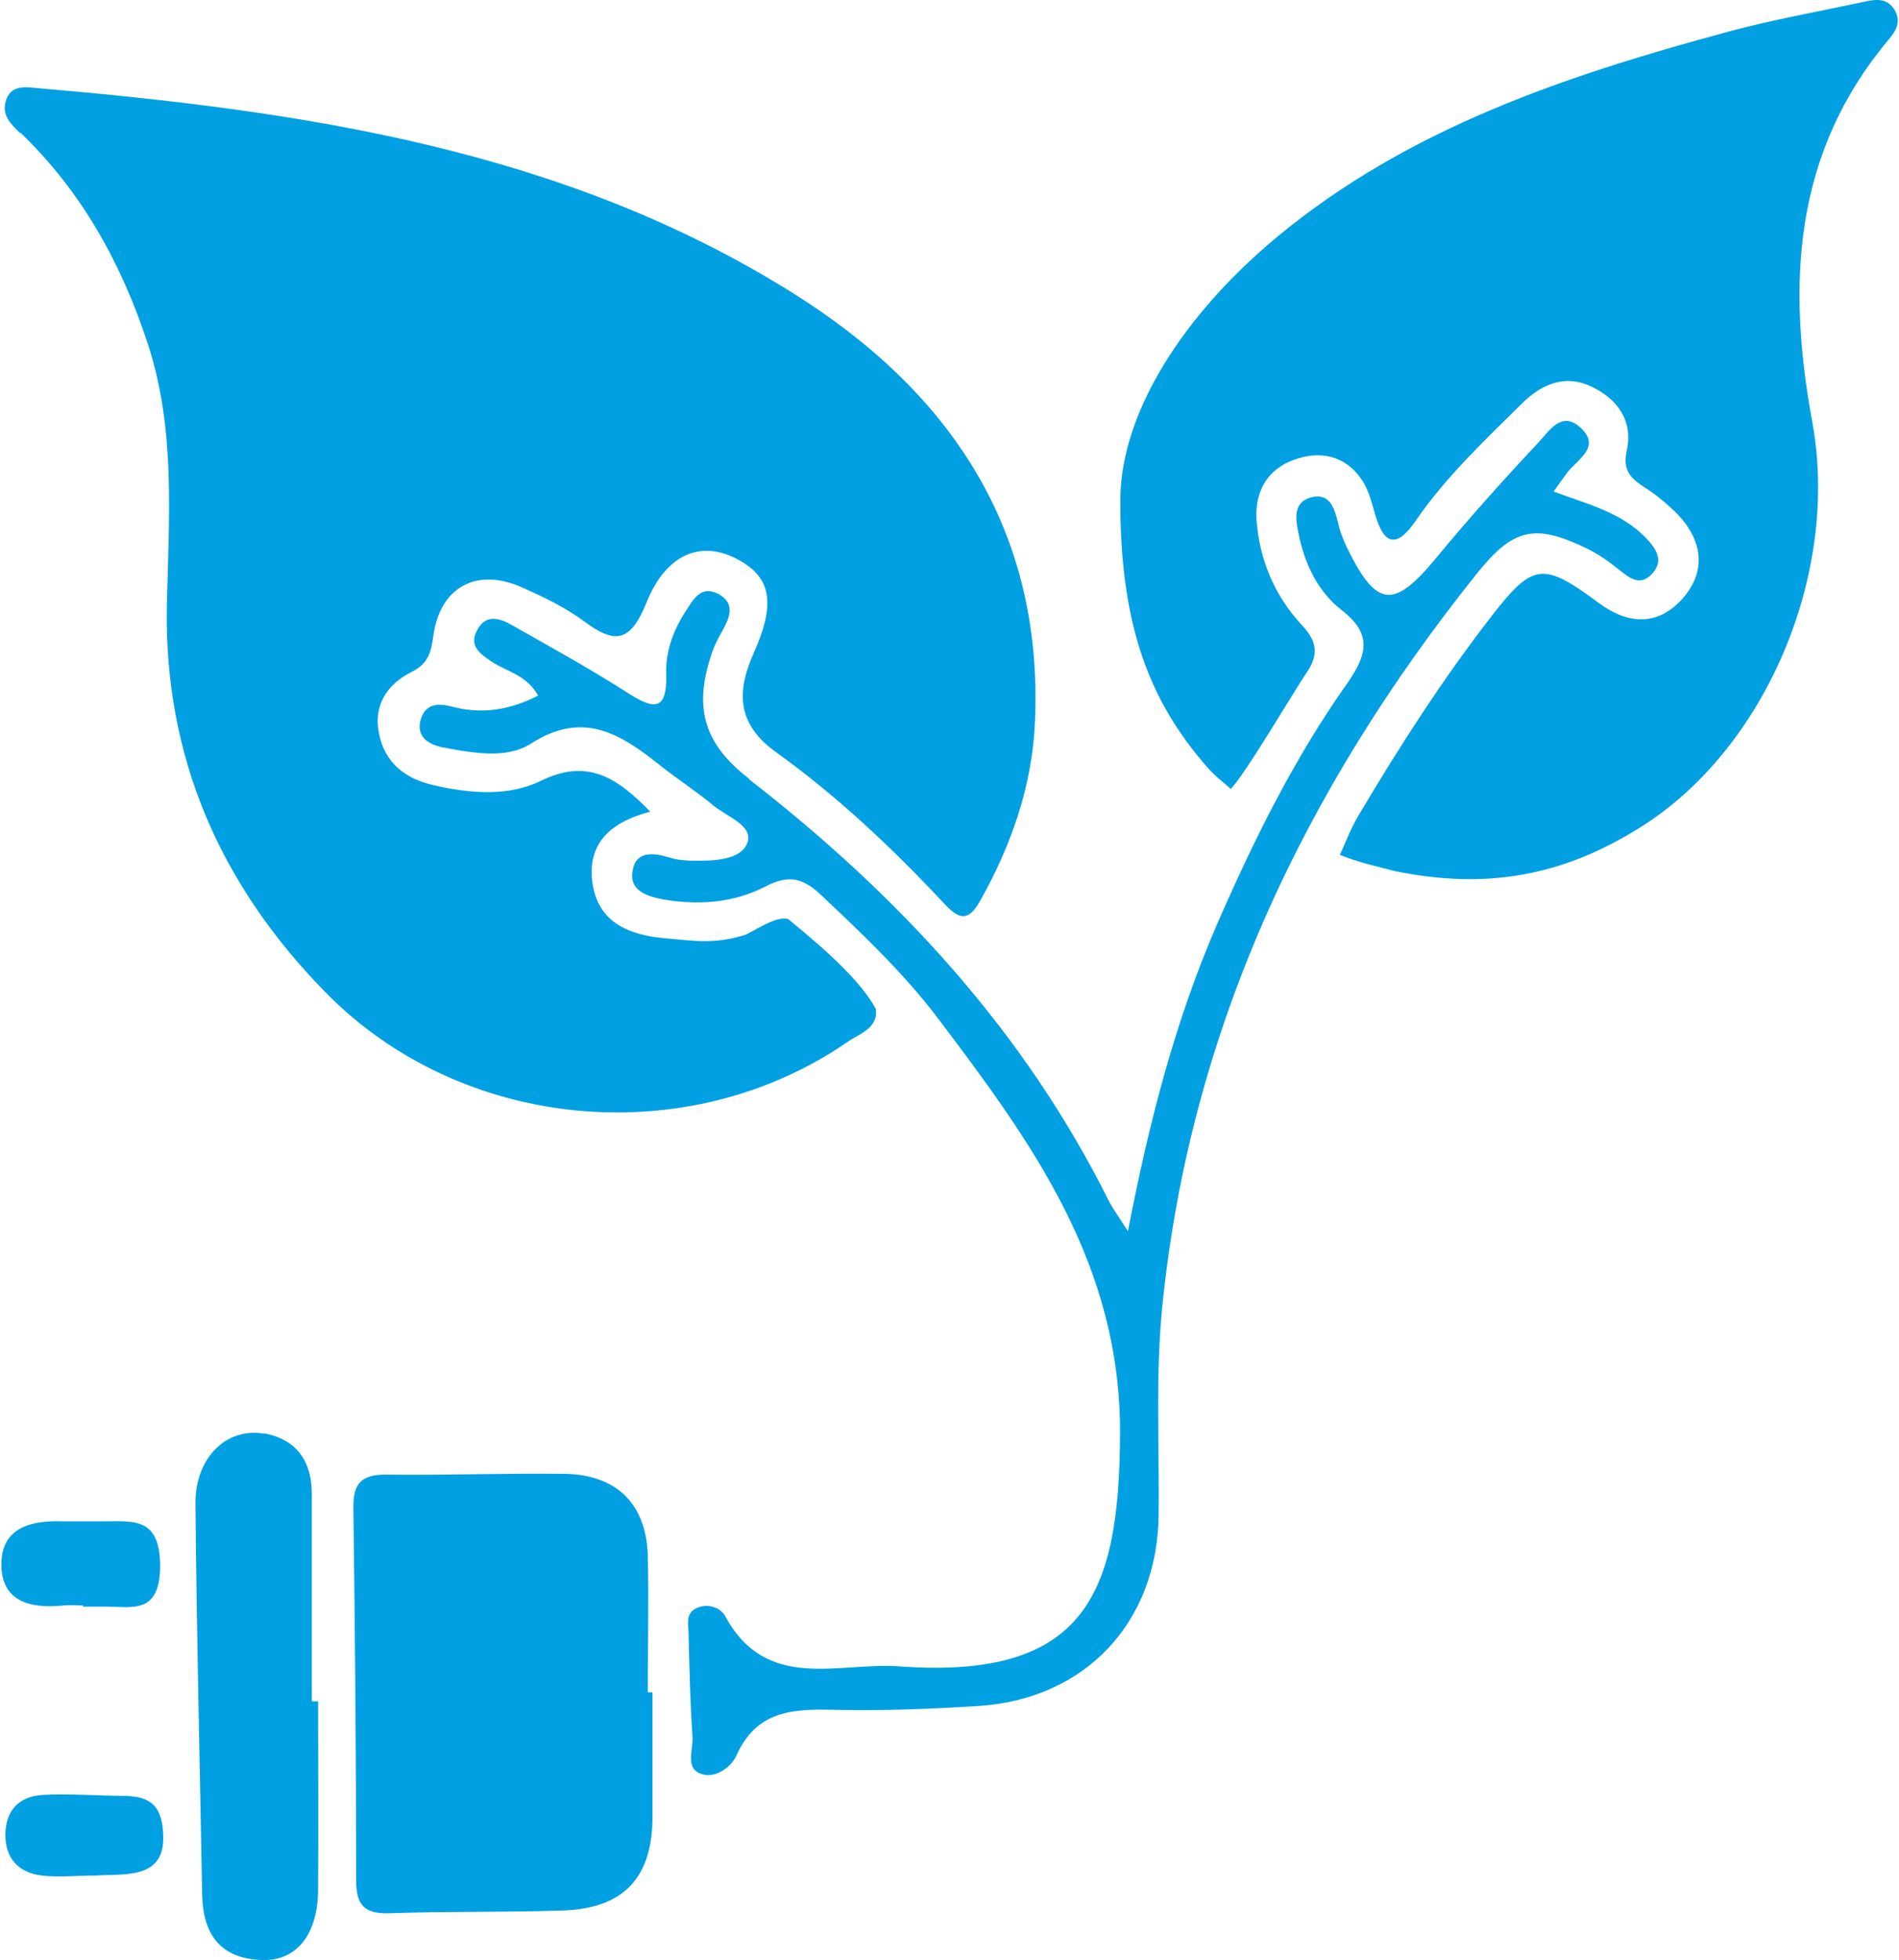 <?xml version="1.0" encoding="UTF-8"?>
<!DOCTYPE svg PUBLIC "-//W3C//DTD SVG 1.1//EN" "http://www.w3.org/Graphics/SVG/1.1/DTD/svg11.dtd">
<!-- Creator: CorelDRAW 2021 (64-Bit) -->
<svg xmlns="http://www.w3.org/2000/svg" xml:space="preserve" width="0.343in" height="0.354in" version="1.1" style="shape-rendering:geometricPrecision; text-rendering:geometricPrecision; image-rendering:optimizeQuality; fill-rule:evenodd; clip-rule:evenodd"
viewBox="0 0 345.69 357.28"
 xmlns:xlink="http://www.w3.org/1999/xlink"
 xmlns:xodm="http://www.corel.com/coreldraw/odm/2003">
 <defs>
  <style type="text/css">
   <![CDATA[
    .fil0 {fill:#00A0E3;fill-rule:nonzero}
   ]]>
  </style>
 </defs>
 <g id="Layer_x0020_1">
  <path class="fil0" d="M3.52 24.22c11.17,10.75 18.41,23.85 23.21,38.54 5.09,15.62 3.8,31.66 3.44,47.71 -0.5,27.58 9.74,50.79 28.8,70.28 24.79,25.43 66.05,29.3 95.28,9.17 2.15,-1.5 5.66,-2.51 5.16,-6.02 -2.5,-4.66 -8.37,-10.21 -15.97,-16.37 -2.29,-0.72 -6.53,2.47 -8.01,2.92 -5.38,1.65 -9.11,1.06 -14.56,0.56 -6.38,-0.58 -12.04,-2.79 -13.11,-10.03 -1,-7.24 3.22,-11.1 10.53,-13.04 -6.02,-6.16 -11.39,-9.82 -19.99,-5.59 -5.8,2.86 -12.89,2.29 -19.41,0.79 -5.16,-1.14 -8.96,-4.01 -10.03,-9.38 -1.08,-5.16 1.43,-9.03 5.88,-11.25 3.01,-1.5 3.58,-3.44 4.01,-6.59 1.22,-9.03 8.02,-12.54 16.26,-8.81 3.87,1.72 7.88,3.65 11.25,6.16 5.66,4.23 8.45,3.73 11.32,-3.37 3.51,-8.81 9.74,-11.32 16.05,-8.24 6.73,3.29 7.67,8.1 3.51,17.41 -3.08,6.88 -3.15,12.82 4.01,17.98 11.18,8.02 21.21,17.48 30.59,27.51 2.79,3.01 4.51,3.66 6.81,-0.57 5.66,-10.17 9.38,-20.85 9.88,-32.52 1.5,-35.18 -15.69,-60.24 -44.2,-78.09 -41.98,-26.29 -89.55,-33.17 -137.69,-37.32 -2.15,-0.21 -4.87,-0.64 -5.73,2.37 -0.79,2.65 1,4.22 2.65,5.88l0.07 -0.07zm234.25 98.64c2.5,-3.51 2.08,-5.95 -0.65,-8.88 -5.01,-5.37 -7.81,-11.96 -8.31,-19.34 -0.29,-5.09 2,-9.1 6.81,-10.82 4.66,-1.72 9.24,-0.86 12.25,3.44 1.29,1.79 1.87,4.08 2.51,6.3 1.58,5.66 3.87,6.59 7.45,1.36 5.51,-8.02 12.61,-14.68 19.49,-21.49 3.44,-3.37 7.67,-5.23 12.46,-3.01 4.87,2.29 7.74,6.3 6.52,11.75 -0.79,3.66 0.79,5.09 3.37,6.74 2.15,1.36 4.16,3.08 5.95,4.87 4.58,4.87 5.23,10.46 0.79,15.4 -4.51,5.01 -9.96,4.66 -15.33,0.64 -10.03,-7.45 -11.89,-7.16 -19.27,2.29 -8.96,11.54 -16.84,23.78 -24.28,36.32 -1.86,3.14 -2.56,5.42 -3.53,7.39 3.97,1.57 6.94,2.13 10.09,2.97 16.55,3.37 30.4,0.96 44.59,-7.93 22.71,-14.11 36.54,-45.99 31.45,-73.93 -4.66,-25.29 -3.44,-49 13.9,-69.7 1.36,-1.58 2.37,-3.29 1.08,-5.45 -1.29,-2.15 -3.37,-1.93 -5.3,-1.5 -8.38,1.79 -16.84,3.29 -25.07,5.51 -29.37,7.96 -58.1,17.48 -82.1,37.33 -17.26,14.33 -28.37,31.95 -28.65,47.49 -0.14,23.5 5.37,37.18 15.76,49.15 1.64,1.91 3.56,3.21 4.34,4.05 2.47,-2.33 11.83,-18.29 13.7,-20.96zm-101.51 19.05c-8.02,-6.23 -10.1,-12.68 -6.88,-22.42 0.5,-1.65 1.29,-3.15 2.15,-4.66 1.36,-2.5 2.22,-4.94 -0.86,-6.59 -3.22,-1.65 -4.59,1.15 -5.95,3.22 -2.22,3.44 -3.65,7.24 -3.51,11.32 0.21,7.52 -2.79,6.23 -7.38,3.29 -6.74,-4.3 -13.76,-8.17 -20.7,-12.1 -2.37,-1.36 -4.95,-2.15 -6.52,1.14 -1.36,2.79 0.86,4.16 2.72,5.45 2.72,1.86 6.38,2.37 8.52,6.23 -5.16,2.65 -10.31,3.44 -15.68,2.01 -2.51,-0.65 -4.73,-0.58 -5.66,2.15 -1.08,3.37 1.43,4.8 4.08,5.3 5.37,1 11.53,2.15 15.97,-0.72 9.6,-6.16 16.47,-1.65 23.57,4.01 3.15,2.5 6.52,4.66 9.6,7.23 2.51,2.08 7.52,3.73 6.23,6.95 -1.22,3.08 -6.23,3.23 -9.96,3.15 -1.43,0 -2.86,-0.14 -4.22,-0.57 -3.08,-0.93 -6.23,-1.22 -6.74,2.65 -0.5,3.58 3.01,4.51 5.8,5.02 6.38,1.07 12.75,0.57 18.41,-2.37 4.3,-2.22 6.88,-1.65 10.38,1.72 7.52,7.09 15.05,14.26 21.21,22.42 17.05,22.57 33.31,44.77 33.1,75.94 -0.21,28.37 -5.95,44.56 -40.26,42.05 -11.18,-0.79 -24.22,4.73 -31.74,-9.17 -0.86,-1.58 -3.29,-2.44 -5.37,-1.36 -1.93,1 -1.29,3.01 -1.29,4.59 0.15,6.3 0.29,12.61 0.72,18.84 0.14,2.37 -1.43,5.73 1.65,6.73 2.51,0.86 5.45,-1.29 6.38,-3.44 4.01,-8.88 11.46,-8.38 19.27,-8.24 8.31,0.14 16.62,-0.21 24.86,-0.72 19.55,-1.29 32.6,-15.33 32.81,-34.82 0.14,-12.61 -0.58,-25.29 0.64,-37.75 5.02,-50.51 25.86,-94.42 57.24,-133.68 6.73,-8.45 10.67,-9.38 20.34,-4.66 2,1 3.94,2.36 5.73,3.8 1.86,1.5 3.8,3.08 5.95,0.79 2.36,-2.51 0.71,-4.73 -1.15,-6.67 -4.44,-4.59 -10.6,-6.09 -16.76,-8.38 1.14,-1.57 1.79,-2.5 2.43,-3.37 1.87,-2.51 6.45,-4.73 2.37,-8.38 -3.44,-3.08 -5.73,0.93 -7.67,2.94 -6.45,6.88 -12.75,13.9 -18.77,21.21 -7.52,9.03 -10.67,8.74 -15.97,-2.08 -0.72,-1.5 -1.36,-3.15 -1.72,-4.8 -0.65,-2.65 -1.58,-5.37 -4.95,-4.44 -3.29,0.93 -2.72,4.08 -2.22,6.52 1.08,5.44 3.44,10.53 7.81,13.97 5.66,4.37 4.8,8.02 1.08,13.4 -9.6,13.54 -16.98,28.44 -23.64,43.7 -7.67,17.62 -12.46,36.1 -16.34,56.16 -1.58,-2.5 -2.58,-3.87 -3.37,-5.3 -15.47,-31.16 -38.47,-55.95 -65.69,-77.08l-0.08 -0.14zm-18.41 141.63c-0.29,-9.46 -5.73,-14.76 -15.19,-14.9 -10.89,-0.14 -21.78,0.29 -32.6,0.14 -4.59,0 -5.95,1.79 -5.88,6.09 0.29,22.64 0.5,45.2 0.5,67.84 0,4.44 1.43,6.16 5.95,6.02 10.6,-0.36 21.21,-0.14 31.73,-0.5 11.25,-0.36 16.47,-6.16 16.34,-17.48 0,-7.45 0,-14.9 0,-22.28 -0.29,0 -0.58,0 -0.86,0 0,-8.31 0.21,-16.62 0,-24.93l0 0zm-69.92 -22.21c-6.81,-1.22 -12.61,4.3 -12.54,12.75 0.21,23.79 0.79,47.57 1.22,71.28 0.14,7.17 3.29,11.54 10.6,11.89 6.52,0.36 10.46,-4.51 10.53,-12.75 0.07,-11.46 0,-22.93 0,-34.39l-1.14 0c0,-12.61 0,-25.22 0,-37.82 0,-5.8 -2.65,-9.88 -8.67,-11.04l-0 0.08zm-36.46 31.31c1.14,-0.14 2.29,0 3.44,0l0 0.21c1.14,0 2.29,0 3.44,0 5.09,-0.14 10.53,1.86 10.6,-7.38 0,-9.38 -5.37,-8.09 -10.96,-8.17 -2.29,0 -4.59,0 -6.81,0 -5.66,-0.21 -11.03,1.08 -11.17,7.59 -0.14,7.17 5.45,8.38 11.46,7.74l0 -0zm-4.01 34.53c-4.37,0.29 -6.67,2.94 -6.73,7.24 0,4.37 2.44,6.95 6.66,7.45 3.08,0.36 6.23,0 10.03,0 4.4,-0.38 12.1,0.86 12.1,-6.74 0,-5.93 -2.29,-7.74 -7.17,-7.78 -4.55,-0.03 -10.71,-0.46 -14.89,-0.17z"/>
 </g>
</svg>

